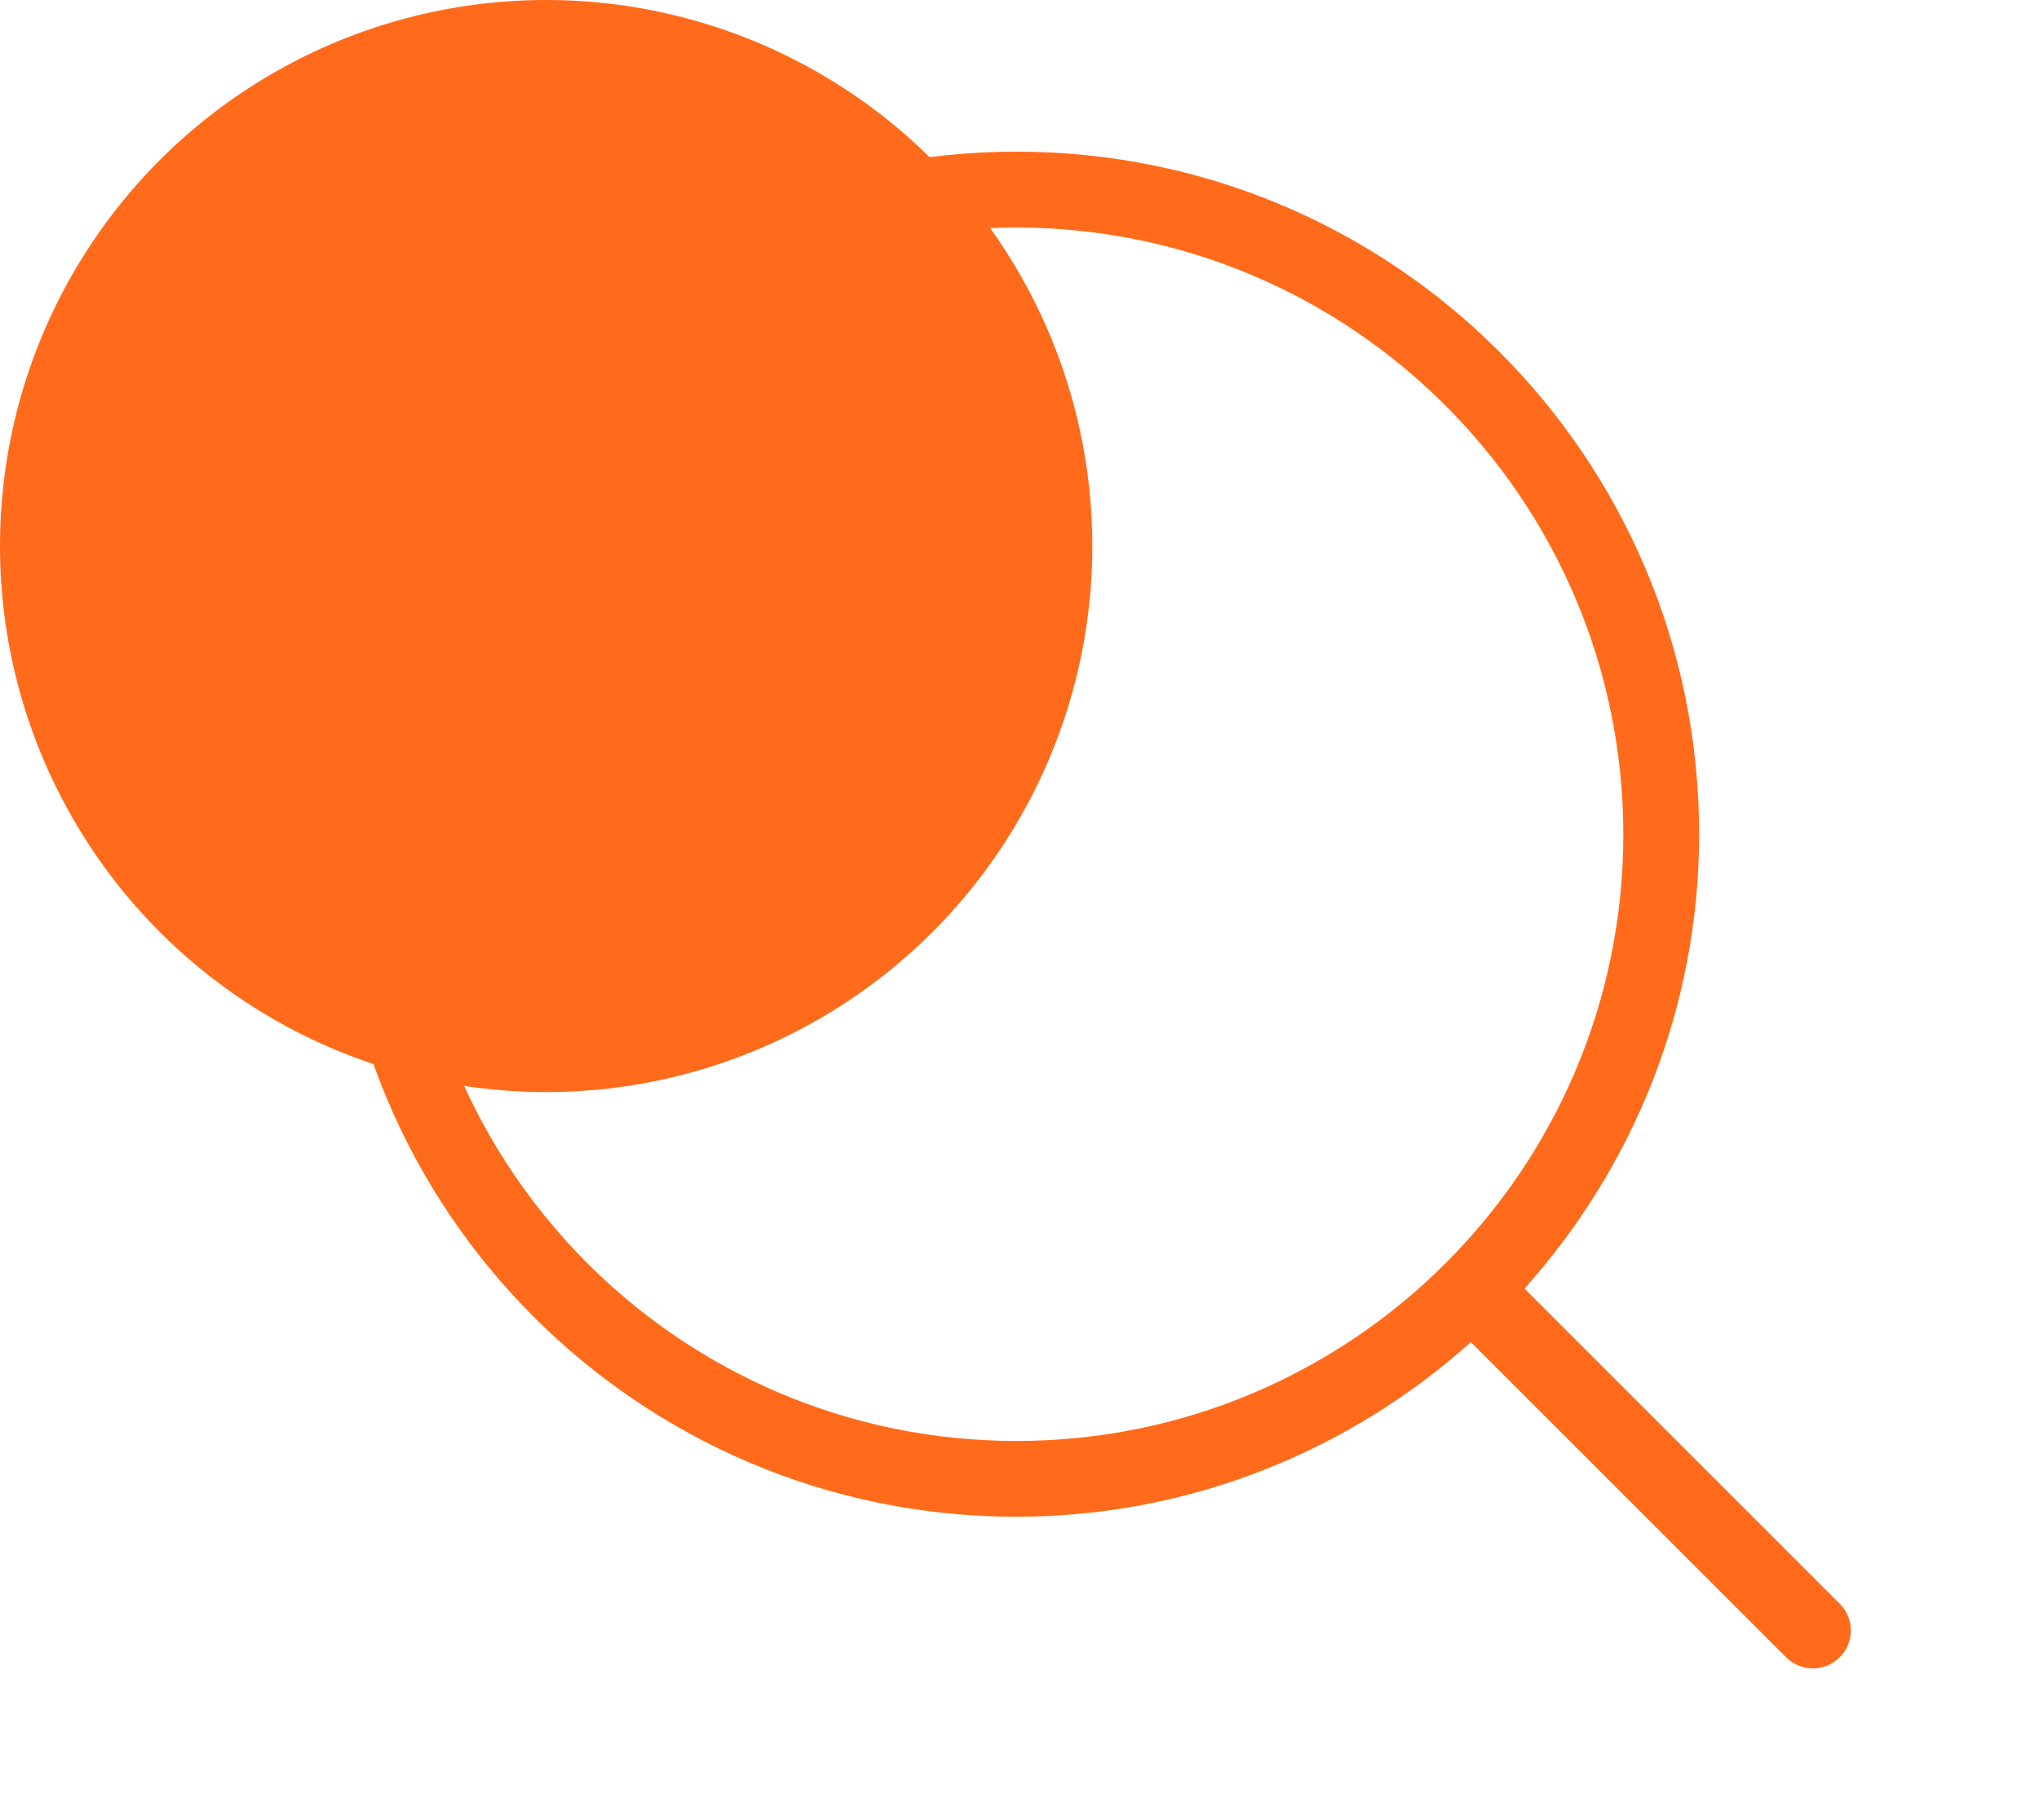 <svg width="28" height="25" viewBox="0 0 28 25" fill="none" xmlns="http://www.w3.org/2000/svg">
<circle cx="7.5" cy="7.5" r="7.5" fill="#FF6B1A"/>
<path d="M25.27 22.034L20.935 17.699C22.419 16.041 23.331 13.858 23.333 11.458C23.333 6.281 19.136 2.083 13.958 2.083C8.781 2.083 4.583 6.281 4.583 11.458C4.583 16.636 8.781 20.833 13.958 20.833C16.358 20.831 18.54 19.919 20.198 18.435L24.534 22.77C24.736 22.965 25.056 22.965 25.257 22.77C25.464 22.57 25.47 22.241 25.27 22.034ZM13.958 19.792C9.356 19.792 5.625 16.061 5.625 11.458C5.625 6.856 9.356 3.125 13.958 3.125C18.558 3.13 22.286 6.858 22.292 11.458C22.292 16.061 18.561 19.792 13.958 19.792Z" fill="#FF6B1A"/>
</svg>
